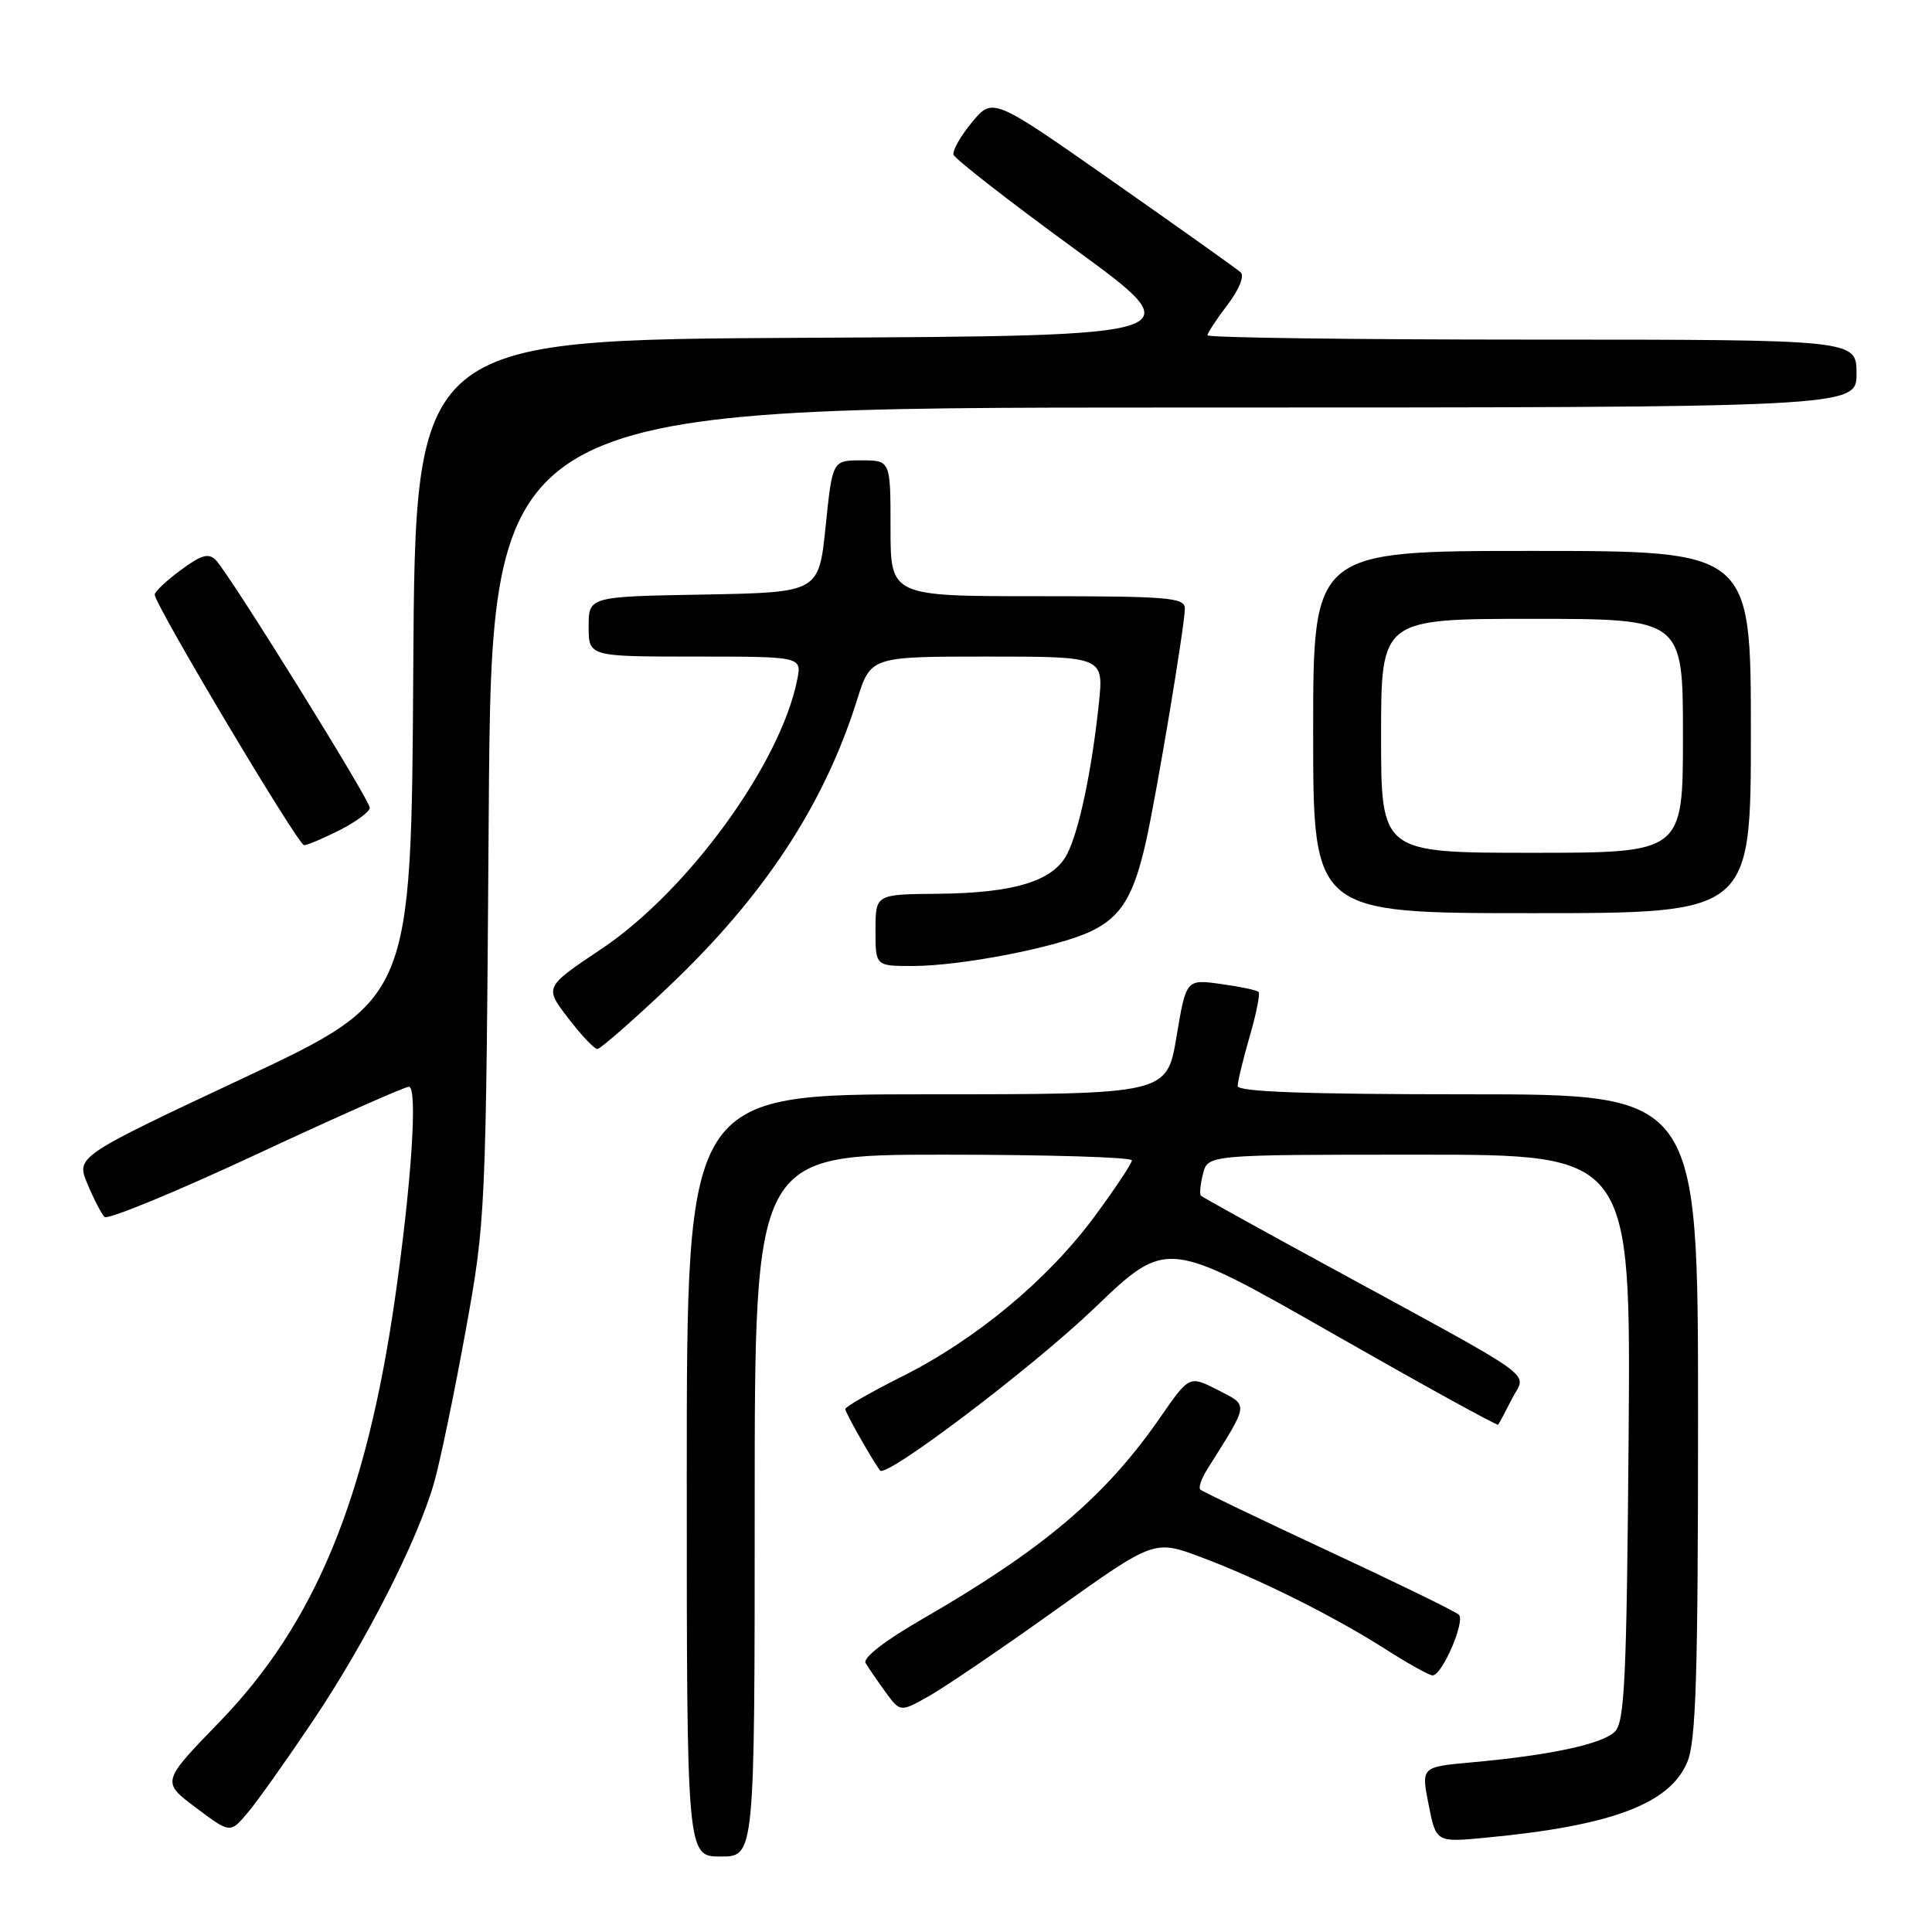 <?xml version="1.0" encoding="UTF-8" standalone="no"?>
<!DOCTYPE svg PUBLIC "-//W3C//DTD SVG 1.1//EN" "http://www.w3.org/Graphics/SVG/1.1/DTD/svg11.dtd" >
<svg xmlns="http://www.w3.org/2000/svg" xmlns:xlink="http://www.w3.org/1999/xlink" version="1.1" viewBox="0 0 256 256">
 <g >
 <path fill="currentColor"
d=" M 100.00 199.50 C 100.00 153.00 100.00 153.00 125.00 153.00 C 138.75 153.00 149.99 153.34 149.98 153.75 C 149.98 154.16 147.75 157.51 145.04 161.18 C 138.86 169.56 129.34 177.47 119.55 182.38 C 115.40 184.46 112.00 186.41 112.00 186.71 C 112.00 187.15 115.55 193.43 116.61 194.85 C 117.39 195.91 136.81 181.20 145.02 173.33 C 154.59 164.15 154.59 164.15 176.43 176.61 C 188.44 183.46 198.38 188.94 198.51 188.78 C 198.64 188.63 199.47 187.07 200.36 185.32 C 202.23 181.65 204.75 183.46 175.50 167.51 C 166.70 162.72 159.33 158.63 159.13 158.44 C 158.93 158.25 159.05 156.95 159.40 155.55 C 160.04 153.00 160.04 153.00 188.06 153.00 C 216.09 153.00 216.09 153.00 215.80 190.47 C 215.54 222.42 215.28 228.15 213.98 229.45 C 212.33 231.10 205.34 232.60 194.91 233.53 C 188.31 234.13 188.31 234.13 189.30 239.13 C 190.29 244.13 190.29 244.13 196.90 243.50 C 213.56 241.92 221.26 239.03 223.58 233.47 C 224.73 230.70 225.00 222.07 225.00 187.53 C 225.00 145.00 225.00 145.00 194.50 145.00 C 173.05 145.00 164.00 144.67 164.00 143.90 C 164.00 143.30 164.72 140.34 165.59 137.33 C 166.47 134.32 167.00 131.66 166.76 131.43 C 166.53 131.20 164.28 130.73 161.76 130.38 C 157.17 129.75 157.17 129.75 155.89 137.38 C 154.61 145.00 154.61 145.00 122.80 145.00 C 91.00 145.00 91.00 145.00 91.00 195.50 C 91.00 246.00 91.00 246.00 95.50 246.00 C 100.00 246.00 100.00 246.00 100.00 199.50 Z  M 41.48 228.00 C 48.53 217.49 55.30 204.18 57.51 196.50 C 58.30 193.75 60.17 184.75 61.67 176.50 C 64.37 161.61 64.39 161.11 64.76 107.75 C 65.14 54.00 65.14 54.00 155.57 54.00 C 246.00 54.00 246.00 54.00 246.00 49.50 C 246.00 45.00 246.00 45.00 203.00 45.00 C 179.35 45.00 160.00 44.74 160.00 44.43 C 160.00 44.12 161.19 42.30 162.65 40.39 C 164.18 38.39 164.92 36.56 164.40 36.09 C 163.91 35.64 156.31 30.24 147.52 24.08 C 131.55 12.88 131.55 12.88 128.80 16.19 C 127.29 18.01 126.19 19.95 126.35 20.50 C 126.52 21.05 133.74 26.68 142.41 33.00 C 158.16 44.50 158.16 44.50 106.59 44.76 C 55.02 45.02 55.02 45.02 54.76 88.71 C 54.50 132.40 54.50 132.40 32.29 142.83 C 10.08 153.26 10.08 153.26 11.59 156.88 C 12.42 158.87 13.44 160.84 13.85 161.25 C 14.26 161.66 23.28 157.95 33.89 153.00 C 44.50 148.05 53.63 144.00 54.18 144.00 C 55.36 144.00 54.55 156.56 52.37 171.83 C 48.54 198.63 41.75 215.07 29.12 228.13 C 21.39 236.10 21.39 236.10 25.95 239.52 C 30.50 242.94 30.50 242.94 32.80 240.22 C 34.07 238.73 37.97 233.22 41.48 228.00 Z  M 139.99 213.25 C 152.95 204.00 152.95 204.00 159.24 206.37 C 167.01 209.29 176.82 214.20 183.77 218.64 C 186.67 220.49 189.40 222.00 189.83 222.00 C 191.09 222.00 194.20 214.79 193.30 213.95 C 192.86 213.53 185.07 209.73 176.00 205.51 C 166.93 201.28 159.29 197.62 159.04 197.37 C 158.78 197.12 159.20 195.92 159.96 194.70 C 165.57 185.77 165.50 186.31 161.36 184.18 C 157.59 182.25 157.59 182.25 153.70 187.87 C 146.46 198.31 138.24 205.28 122.27 214.50 C 117.22 217.41 114.29 219.68 114.70 220.37 C 115.07 220.99 116.25 222.71 117.33 224.20 C 119.29 226.89 119.29 226.89 123.17 224.70 C 125.29 223.49 132.87 218.34 139.99 213.25 Z  M 88.52 130.81 C 101.22 118.78 109.19 106.67 113.56 92.75 C 115.37 87.00 115.37 87.00 130.81 87.00 C 146.26 87.00 146.26 87.00 145.60 93.25 C 144.66 102.15 142.99 110.07 141.40 113.17 C 139.57 116.75 134.37 118.34 124.26 118.43 C 116.01 118.50 116.01 118.50 116.01 123.25 C 116.00 128.00 116.00 128.00 120.91 128.00 C 127.37 128.00 140.07 125.53 144.54 123.41 C 148.53 121.52 150.22 118.77 151.85 111.50 C 153.27 105.16 157.00 82.81 157.00 80.64 C 157.00 79.18 154.90 79.00 137.50 79.00 C 118.00 79.00 118.00 79.00 118.00 70.00 C 118.00 61.00 118.00 61.00 114.15 61.00 C 110.30 61.00 110.30 61.00 109.40 69.75 C 108.50 78.50 108.50 78.50 93.25 78.78 C 78.00 79.05 78.00 79.05 78.00 83.03 C 78.00 87.00 78.00 87.00 92.12 87.00 C 106.25 87.00 106.25 87.00 105.63 90.09 C 103.41 101.22 91.12 118.10 79.66 125.76 C 72.13 130.80 72.13 130.80 75.28 134.90 C 77.01 137.16 78.75 139.00 79.15 139.00 C 79.54 139.00 83.76 135.32 88.52 130.81 Z  M 232.00 97.00 C 232.00 73.00 232.00 73.00 203.00 73.00 C 174.00 73.00 174.00 73.00 174.00 97.00 C 174.00 121.00 174.00 121.00 203.00 121.00 C 232.00 121.00 232.00 121.00 232.00 97.00 Z  M 45.04 109.98 C 47.22 108.87 49.00 107.54 49.00 107.04 C 49.00 105.99 30.47 76.17 28.62 74.24 C 27.65 73.24 26.72 73.50 23.96 75.53 C 22.06 76.93 20.50 78.40 20.50 78.79 C 20.50 80.11 39.49 111.97 40.29 111.99 C 40.72 111.99 42.86 111.09 45.04 109.98 Z  M 183.00 97.50 C 183.00 82.00 183.00 82.00 203.00 82.00 C 223.00 82.00 223.00 82.00 223.00 97.50 C 223.00 113.00 223.00 113.00 203.00 113.00 C 183.00 113.00 183.00 113.00 183.00 97.50 Z "/>
</g>
</svg>